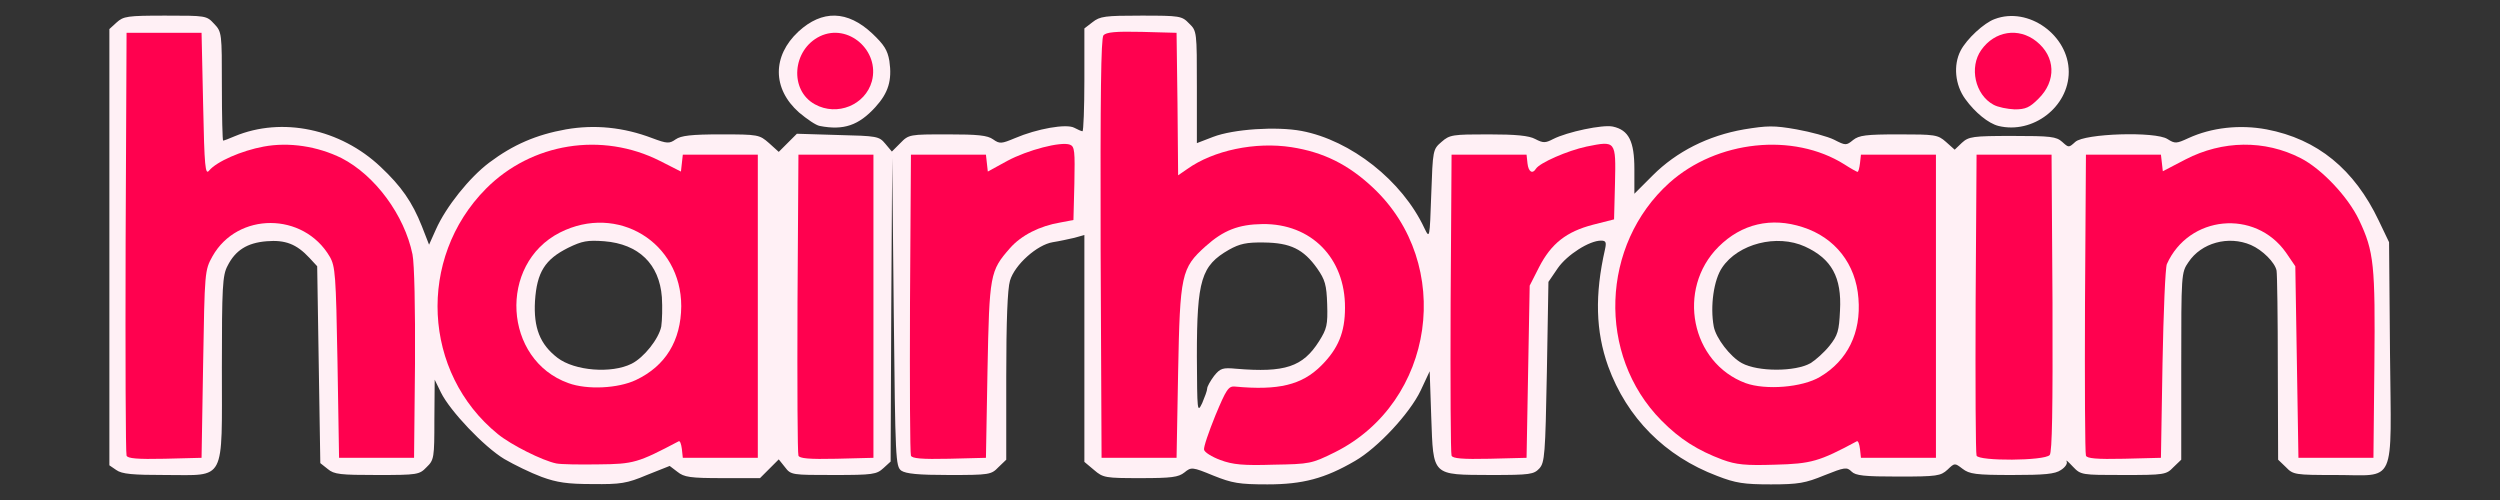 <!DOCTYPE svg PUBLIC "-//W3C//DTD SVG 20010904//EN" "http://www.w3.org/TR/2001/REC-SVG-20010904/DTD/svg10.dtd">
<svg version="1.0" xmlns="http://www.w3.org/2000/svg" width="800px" height="160px" viewBox="0 0 8000 1600" preserveAspectRatio="xMidYMid meet">
<rect x="0" y="0" width="8000" height="1600" fill="#333333" stroke="none"/>
<g id="layer1" fill="#fff0f5" stroke="none">
 <path d="M1733 1526 c-35 -13 -88 -39 -119 -57 -65 -39 -174 -154 -203 -213 l-20 -41 -1 128 c0 122 -1 129 -25 152 -23 24 -29 25 -158 25 -118 0 -138 -2 -158 -19 l-24 -19 -5 -315 -5 -315 -25 -27 c-41 -44 -77 -58 -137 -53 -62 5 -100 29 -125 79 -16 30 -18 68 -18 325 0 371 14 344 -179 344 -107 0 -141 -3 -159 -16 l-22 -15 0 -698 0 -698 23 -21 c22 -20 34 -22 156 -22 130 0 132 0 156 26 25 26 25 30 25 200 0 96 2 174 4 174 2 0 19 -6 37 -14 151 -63 338 -24 467 98 66 62 101 112 132 190 l23 59 22 -49 c32 -72 107 -166 171 -214 76 -57 150 -89 245 -106 92 -16 184 -7 276 28 48 18 55 18 75 4 17 -12 50 -16 145 -16 120 0 123 1 154 28 l31 28 29 -29 29 -29 131 4 c126 3 132 4 152 28 l21 25 27 -27 c27 -28 30 -28 151 -28 97 0 128 3 146 16 21 15 27 14 70 -4 70 -30 165 -47 190 -33 11 6 23 11 26 11 3 0 6 -74 6 -164 l0 -165 26 -20 c24 -19 40 -21 156 -21 124 0 130 1 153 25 25 24 25 26 25 204 l0 179 52 -20 c65 -25 203 -34 283 -19 158 30 322 159 393 311 17 35 17 34 22 -108 5 -142 5 -144 33 -168 26 -23 36 -24 150 -24 88 0 130 4 150 15 25 13 32 13 57 0 45 -23 159 -47 191 -40 51 11 69 47 69 136 l0 79 59 -59 c76 -76 177 -127 292 -147 74 -12 95 -13 168 0 45 8 100 23 120 33 37 19 39 19 61 1 19 -15 41 -18 146 -18 116 0 125 1 151 24 l28 25 23 -22 c22 -20 34 -22 162 -22 122 0 140 2 159 19 21 19 21 19 42 0 30 -27 257 -34 295 -9 24 15 28 15 67 -3 74 -34 164 -44 250 -28 163 31 281 128 359 292 l33 69 3 355 c4 431 22 390 -175 390 -129 0 -135 -1 -158 -25 l-25 -24 -1 -293 c0 -161 -2 -301 -4 -312 -5 -26 -45 -66 -82 -82 -72 -31 -159 -7 -200 55 -23 33 -23 39 -23 333 l0 299 -25 24 c-23 24 -29 25 -160 25 -135 0 -136 0 -162 -27 -15 -16 -23 -23 -20 -17 4 7 -4 19 -18 28 -19 13 -52 16 -157 16 -116 0 -136 -3 -158 -20 -25 -19 -25 -19 -48 3 -22 20 -33 22 -157 22 -110 0 -137 -3 -150 -16 -15 -15 -22 -14 -87 12 -61 25 -83 29 -171 29 -86 0 -113 -4 -172 -27 -167 -63 -289 -186 -349 -351 -40 -112 -43 -229 -10 -374 5 -23 3 -28 -13 -28 -37 0 -108 45 -138 88 l-30 44 -5 288 c-5 265 -7 290 -24 309 -18 19 -29 21 -155 21 -191 -1 -184 5 -191 -185 l-5 -147 -29 62 c-35 73 -137 183 -210 225 -96 56 -167 75 -280 75 -91 0 -113 -4 -173 -28 -68 -28 -71 -28 -93 -10 -19 15 -41 18 -140 18 -113 0 -120 -1 -149 -26 l-31 -26 0 -363 0 -363 -32 9 c-18 4 -49 11 -69 14 -50 8 -122 72 -137 123 -8 26 -12 130 -12 306 l0 267 -25 24 c-23 24 -29 25 -158 25 -99 0 -138 -4 -153 -14 -18 -14 -19 -34 -24 -508 l-5 -493 -3 486 -2 486 -23 21 c-22 20 -33 22 -159 22 -134 0 -137 0 -156 -25 l-20 -25 -30 30 -30 30 -120 0 c-103 0 -123 -3 -144 -20 l-25 -19 -73 29 c-64 27 -84 30 -174 29 -80 0 -114 -5 -163 -23z m376 -102 c44 -23 83 -39 86 -36 3 3 5 18 5 34 l0 28 105 0 105 0 0 -470 0 -470 -105 0 -105 0 0 28 c0 16 -3 31 -6 35 -3 3 -28 -7 -54 -23 -233 -137 -535 -57 -657 175 -114 217 -70 482 107 643 29 25 153 88 190 95 14 3 75 5 136 4 110 -2 113 -3 193 -43z m2163 3 c243 -121 335 -430 206 -688 -68 -137 -190 -224 -345 -248 -116 -18 -250 10 -334 70 -16 11 -33 17 -39 14 -6 -4 -10 -91 -10 -231 l0 -224 -105 0 -105 0 0 665 0 665 104 0 105 0 3 -267 c3 -304 7 -320 87 -399 117 -117 287 -118 401 -4 60 60 85 119 84 205 0 82 -23 134 -85 196 -55 55 -115 80 -193 81 -35 0 -72 -3 -83 -6 -17 -6 -24 4 -50 66 -32 77 -46 118 -41 118 2 0 21 7 43 15 29 11 73 14 160 12 117 -2 122 -3 197 -40z m1605 -3 c45 -23 85 -39 88 -36 3 3 5 18 5 34 l0 28 105 0 105 0 0 -470 0 -470 -105 0 -105 0 0 29 c0 17 -4 32 -8 35 -4 2 -28 -8 -53 -24 -167 -104 -405 -85 -555 44 -100 85 -164 234 -164 379 0 229 116 402 322 478 43 16 74 19 168 17 112 -3 117 -4 197 -44z m-5245 -266 c3 -278 4 -295 25 -333 76 -141 242 -175 359 -72 82 72 84 80 84 410 l0 287 105 0 105 0 0 -298 c0 -322 -5 -363 -56 -463 -74 -146 -246 -230 -410 -200 -71 13 -135 40 -171 73 -12 11 -26 17 -32 13 -7 -4 -11 -81 -11 -231 l0 -224 -105 0 -105 0 0 665 0 665 104 0 105 0 3 -292z m2148 -178 l0 -470 -105 0 -105 0 0 470 0 470 105 0 105 0 0 -470z m360 216 c0 -299 6 -328 82 -412 48 -52 128 -94 178 -94 19 0 20 -7 20 -106 l0 -107 -42 6 c-70 10 -111 25 -170 61 -31 19 -59 31 -62 28 -3 -3 -6 -18 -6 -34 l0 -28 -105 0 -105 0 0 470 0 470 105 0 105 0 0 -254z m1730 14 c0 -134 5 -261 11 -290 22 -104 114 -198 214 -221 l55 -12 0 -104 c0 -100 -1 -103 -22 -103 -57 0 -164 41 -217 81 -29 23 -41 17 -41 -22 l0 -29 -105 0 -105 0 0 470 0 470 105 0 105 0 0 -240z m1680 -230 l0 -470 -105 0 -105 0 0 470 0 470 105 0 105 0 0 -470z m350 194 c0 -306 4 -331 58 -394 71 -84 188 -110 278 -62 52 27 111 94 124 141 5 20 10 161 10 314 l0 277 105 0 105 0 0 -297 c0 -320 -4 -356 -54 -457 -32 -65 -105 -140 -166 -171 -61 -31 -161 -48 -230 -40 -57 7 -140 39 -189 74 -32 23 -41 19 -41 -21 l0 -28 -105 0 -105 0 0 470 0 470 105 0 105 0 0 -276z m-3037 69 c0 -6 10 -24 22 -40 20 -25 28 -27 71 -23 156 13 213 -6 265 -88 25 -40 28 -52 26 -118 -2 -63 -7 -79 -32 -115 -44 -62 -86 -82 -170 -83 -56 -1 -78 4 -112 23 -89 51 -103 96 -103 341 1 177 1 183 17 150 8 -19 16 -40 16 -47z"/>
 <path d="M1817 1246 c-135 -49 -218 -218 -173 -354 33 -100 140 -186 245 -199 111 -13 236 62 287 172 65 138 -2 309 -146 374 -53 24 -155 27 -213 7z m204 -82 c40 -20 87 -80 95 -119 3 -20 4 -62 2 -94 -8 -106 -74 -170 -184 -179 -54 -4 -71 -1 -116 21 -74 37 -100 78 -106 170 -5 86 16 139 72 182 55 42 173 51 237 19z"/>
 <path d="M5587 1246 c-146 -54 -221 -213 -170 -362 24 -70 110 -154 182 -177 67 -21 105 -21 171 0 62 20 141 88 173 147 17 33 22 58 22 126 0 75 -3 91 -27 131 -30 51 -80 99 -131 126 -43 22 -170 28 -220 9z m207 -84 c16 -10 43 -34 60 -55 27 -34 31 -48 34 -113 6 -107 -27 -166 -112 -205 -90 -41 -214 -9 -265 67 -27 39 -39 124 -27 189 7 37 53 97 90 117 51 28 171 28 220 0z"/>
 <path d="M2623 403 c-12 -2 -41 -22 -66 -43 -86 -76 -86 -181 -2 -259 76 -70 157 -68 236 6 38 36 49 53 55 88 9 62 -3 102 -45 148 -53 58 -101 75 -178 60z m112 -89 c14 -9 29 -33 35 -56 16 -57 -10 -108 -65 -127 -36 -12 -45 -12 -77 3 -19 9 -40 28 -47 42 -23 52 -7 123 33 142 32 16 94 14 121 -4z"/>
 <path d="M6395 403 c-32 -8 -75 -43 -106 -86 -33 -45 -39 -109 -15 -155 19 -37 75 -89 109 -101 108 -41 237 52 237 169 0 112 -115 200 -225 173z m117 -98 c54 -54 39 -143 -28 -171 -74 -31 -144 15 -144 95 1 69 33 100 106 101 31 0 48 -6 66 -25z"/>
 </g>
<g id="layer2" fill="#ff014f" stroke="none">
 <path d="M1780 1483 c-44 -9 -144 -59 -187 -94 -241 -196 -259 -562 -38 -785 146 -147 371 -183 557 -89 l67 34 3 -27 3 -27 120 0 120 0 0 485 0 485 -120 0 -120 0 -3 -28 c-2 -16 -6 -27 -10 -25 -131 69 -144 73 -257 74 -60 1 -121 0 -135 -3z m255 -267 c95 -45 144 -126 145 -236 0 -205 -204 -329 -388 -236 -199 101 -181 408 27 482 60 22 159 17 216 -10z"/>
 <path d="M3905 1472 c-27 -10 -51 -25 -52 -33 -2 -8 15 -57 36 -109 35 -84 42 -95 63 -93 139 13 214 -5 276 -67 54 -54 76 -106 76 -185 1 -159 -108 -270 -264 -268 -77 1 -125 20 -182 71 -78 70 -82 90 -88 402 l-5 275 -120 0 -120 0 -3 -669 c-1 -494 1 -672 9 -683 9 -10 38 -13 123 -11 l111 3 3 228 2 228 29 -20 c84 -60 218 -88 334 -70 102 16 181 55 260 129 262 245 199 687 -121 847 -75 37 -80 38 -197 40 -96 3 -130 0 -170 -15z"/>
 <path d="M5512 1471 c-80 -30 -137 -66 -196 -126 -206 -209 -194 -562 26 -760 152 -136 396 -162 560 -59 20 13 40 24 42 24 3 0 6 -12 8 -28 l3 -27 120 0 120 0 0 485 0 485 -120 0 -120 0 -3 -28 c-2 -16 -6 -27 -10 -25 -121 65 -146 72 -262 75 -95 3 -124 0 -168 -16z m312 -265 c88 -52 132 -141 123 -251 -8 -110 -75 -195 -178 -228 -101 -33 -196 -11 -270 63 -135 135 -88 371 87 436 64 23 181 14 238 -20z"/>
 <path d="M405 1458 c-3 -7 -4 -314 -3 -683 l3 -670 120 0 120 0 5 229 c4 201 7 227 19 212 24 -29 104 -64 175 -77 81 -15 172 -1 249 37 107 55 201 182 227 308 6 31 9 169 8 351 l-3 300 -120 0 -120 0 -5 -305 c-5 -282 -7 -308 -25 -339 -84 -143 -295 -143 -375 -1 -25 45 -25 48 -30 345 l-5 300 -118 3 c-88 2 -119 -1 -122 -10z"/>
 <path d="M2555 1458 c-3 -7 -4 -227 -3 -488 l3 -475 120 0 120 0 0 485 0 485 -118 3 c-88 2 -119 -1 -122 -10z"/>
 <path d="M2915 1458 c-3 -7 -4 -227 -3 -488 l3 -475 120 0 120 0 3 27 3 27 62 -34 c65 -35 172 -63 201 -52 15 6 16 21 14 124 l-3 117 -42 8 c-66 11 -125 41 -161 82 -64 73 -66 83 -72 391 l-5 280 -118 3 c-88 2 -119 -1 -122 -10z"/>
 <path d="M4645 1458 c-3 -7 -4 -227 -3 -488 l3 -475 120 0 120 0 3 28 c3 27 16 35 27 17 12 -19 101 -58 162 -71 94 -19 94 -19 91 117 l-3 116 -67 17 c-85 22 -134 60 -173 136 l-30 59 -5 275 -5 276 -118 3 c-88 2 -119 -1 -122 -10z"/>
 <path d="M6325 1458 c-3 -7 -4 -227 -3 -488 l3 -475 120 0 120 0 3 474 c1 341 -1 478 -9 487 -16 19 -227 20 -234 2z"/>
 <path d="M6675 1458 c-3 -7 -4 -227 -3 -488 l3 -475 120 0 120 0 3 26 3 27 73 -38 c118 -61 253 -63 368 -4 67 34 152 124 187 198 48 101 52 144 49 466 l-3 295 -120 0 -120 0 -5 -307 -5 -306 -30 -44 c-99 -140 -311 -119 -381 37 -5 11 -11 155 -14 320 l-5 300 -118 3 c-88 2 -119 -1 -122 -10z"/>
 <path d="M2608 334 c-83 -45 -73 -175 16 -218 90 -43 192 46 166 144 -21 76 -111 113 -182 74z"/>
 <path d="M6379 335 c-59 -32 -78 -120 -39 -175 43 -61 119 -73 176 -28 62 49 65 127 7 184 -28 28 -41 34 -76 34 -23 -1 -54 -7 -68 -15z"/>
 </g>

</svg>
